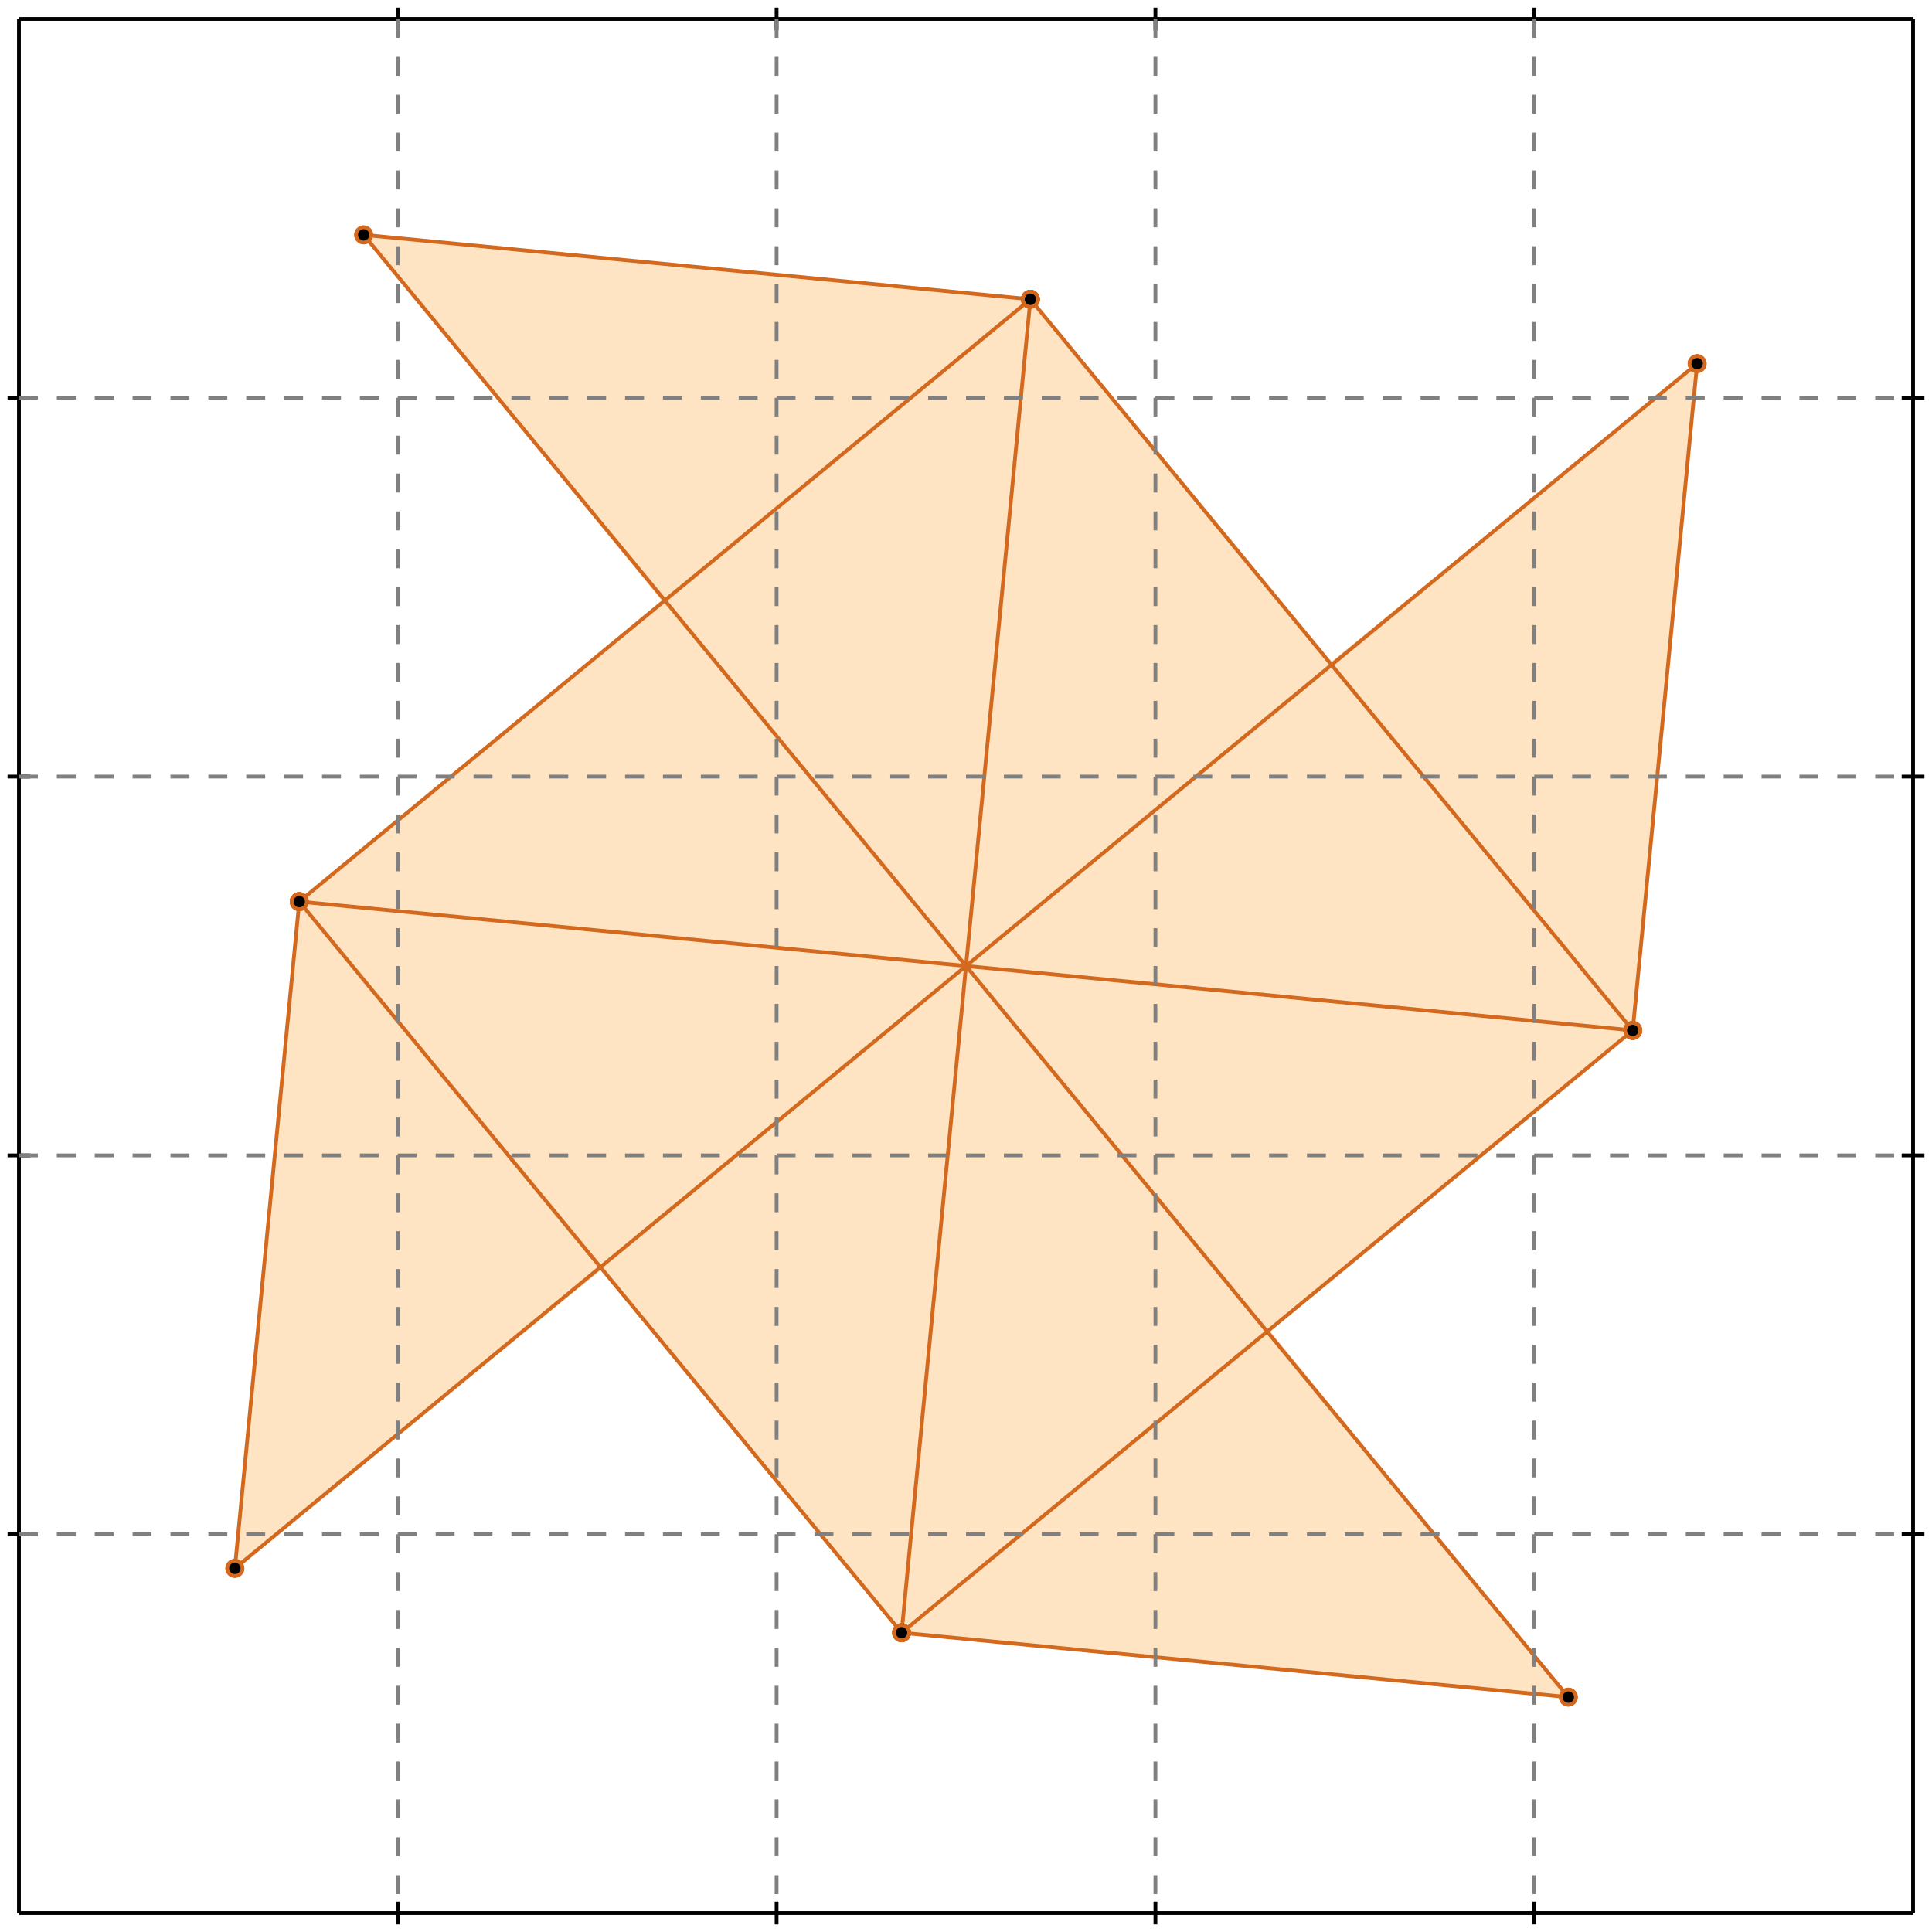 <?xml version="1.0" standalone="no"?>
<!DOCTYPE svg PUBLIC "-//W3C//DTD SVG 1.1//EN" 
  "http://www.w3.org/Graphics/SVG/1.1/DTD/svg11.dtd">
<svg width="510" height="510" version="1.1" id="toplevel"
    xmlns="http://www.w3.org/2000/svg"
    xmlns:xlink="http://www.w3.org/1999/xlink">
  <polygon points="414,448 335,351 431,272 448,96 351,175 272,79 96,62 175,159 79,238 62,414 159,335 238,431"
           fill="bisque"/>
  <g stroke="chocolate" stroke-width="1">
    <line x1="238" y1="431" x2="431" y2="272"/>
    <circle cx="238" cy="431" r="2"/>
    <circle cx="431" cy="272" r="2"/>
  </g>
  <g stroke="chocolate" stroke-width="1">
    <line x1="62" y1="414" x2="448" y2="96"/>
    <circle cx="62" cy="414" r="2"/>
    <circle cx="448" cy="96" r="2"/>
  </g>
  <g stroke="chocolate" stroke-width="1">
    <line x1="79" y1="238" x2="272" y2="79"/>
    <circle cx="79" cy="238" r="2"/>
    <circle cx="272" cy="79" r="2"/>
  </g>
  <g stroke="chocolate" stroke-width="1">
    <line x1="414" y1="448" x2="238" y2="431"/>
    <circle cx="414" cy="448" r="2"/>
    <circle cx="238" cy="431" r="2"/>
  </g>
  <g stroke="chocolate" stroke-width="1">
    <line x1="431" y1="272" x2="79" y2="238"/>
    <circle cx="431" cy="272" r="2"/>
    <circle cx="79" cy="238" r="2"/>
  </g>
  <g stroke="chocolate" stroke-width="1">
    <line x1="272" y1="79" x2="96" y2="62"/>
    <circle cx="272" cy="79" r="2"/>
    <circle cx="96" cy="62" r="2"/>
  </g>
  <g stroke="chocolate" stroke-width="1">
    <line x1="431" y1="272" x2="448" y2="96"/>
    <circle cx="431" cy="272" r="2"/>
    <circle cx="448" cy="96" r="2"/>
  </g>
  <g stroke="chocolate" stroke-width="1">
    <line x1="238" y1="431" x2="272" y2="79"/>
    <circle cx="238" cy="431" r="2"/>
    <circle cx="272" cy="79" r="2"/>
  </g>
  <g stroke="chocolate" stroke-width="1">
    <line x1="62" y1="414" x2="79" y2="238"/>
    <circle cx="62" cy="414" r="2"/>
    <circle cx="79" cy="238" r="2"/>
  </g>
  <g stroke="chocolate" stroke-width="1">
    <line x1="238" y1="431" x2="79" y2="238"/>
    <circle cx="238" cy="431" r="2"/>
    <circle cx="79" cy="238" r="2"/>
  </g>
  <g stroke="chocolate" stroke-width="1">
    <line x1="414" y1="448" x2="96" y2="62"/>
    <circle cx="414" cy="448" r="2"/>
    <circle cx="96" cy="62" r="2"/>
  </g>
  <g stroke="chocolate" stroke-width="1">
    <line x1="431" y1="272" x2="272" y2="79"/>
    <circle cx="431" cy="272" r="2"/>
    <circle cx="272" cy="79" r="2"/>
  </g>
  <g stroke="black" stroke-width="1">
    <line x1="5" y1="5" x2="505" y2="5"/>
    <line x1="5" y1="5" x2="5" y2="505"/>
    <line x1="505" y1="505" x2="5" y2="505"/>
    <line x1="505" y1="505" x2="505" y2="5"/>
    <line x1="105" y1="2" x2="105" y2="8"/>
    <line x1="2" y1="105" x2="8" y2="105"/>
    <line x1="105" y1="502" x2="105" y2="508"/>
    <line x1="502" y1="105" x2="508" y2="105"/>
    <line x1="205" y1="2" x2="205" y2="8"/>
    <line x1="2" y1="205" x2="8" y2="205"/>
    <line x1="205" y1="502" x2="205" y2="508"/>
    <line x1="502" y1="205" x2="508" y2="205"/>
    <line x1="305" y1="2" x2="305" y2="8"/>
    <line x1="2" y1="305" x2="8" y2="305"/>
    <line x1="305" y1="502" x2="305" y2="508"/>
    <line x1="502" y1="305" x2="508" y2="305"/>
    <line x1="405" y1="2" x2="405" y2="8"/>
    <line x1="2" y1="405" x2="8" y2="405"/>
    <line x1="405" y1="502" x2="405" y2="508"/>
    <line x1="502" y1="405" x2="508" y2="405"/>
  </g>
  <g stroke="gray" stroke-width="1" stroke-dasharray="5,5">
    <line x1="105" y1="5" x2="105" y2="505"/>
    <line x1="5" y1="105" x2="505" y2="105"/>
    <line x1="205" y1="5" x2="205" y2="505"/>
    <line x1="5" y1="205" x2="505" y2="205"/>
    <line x1="305" y1="5" x2="305" y2="505"/>
    <line x1="5" y1="305" x2="505" y2="305"/>
    <line x1="405" y1="5" x2="405" y2="505"/>
    <line x1="5" y1="405" x2="505" y2="405"/>
  </g>
</svg>
